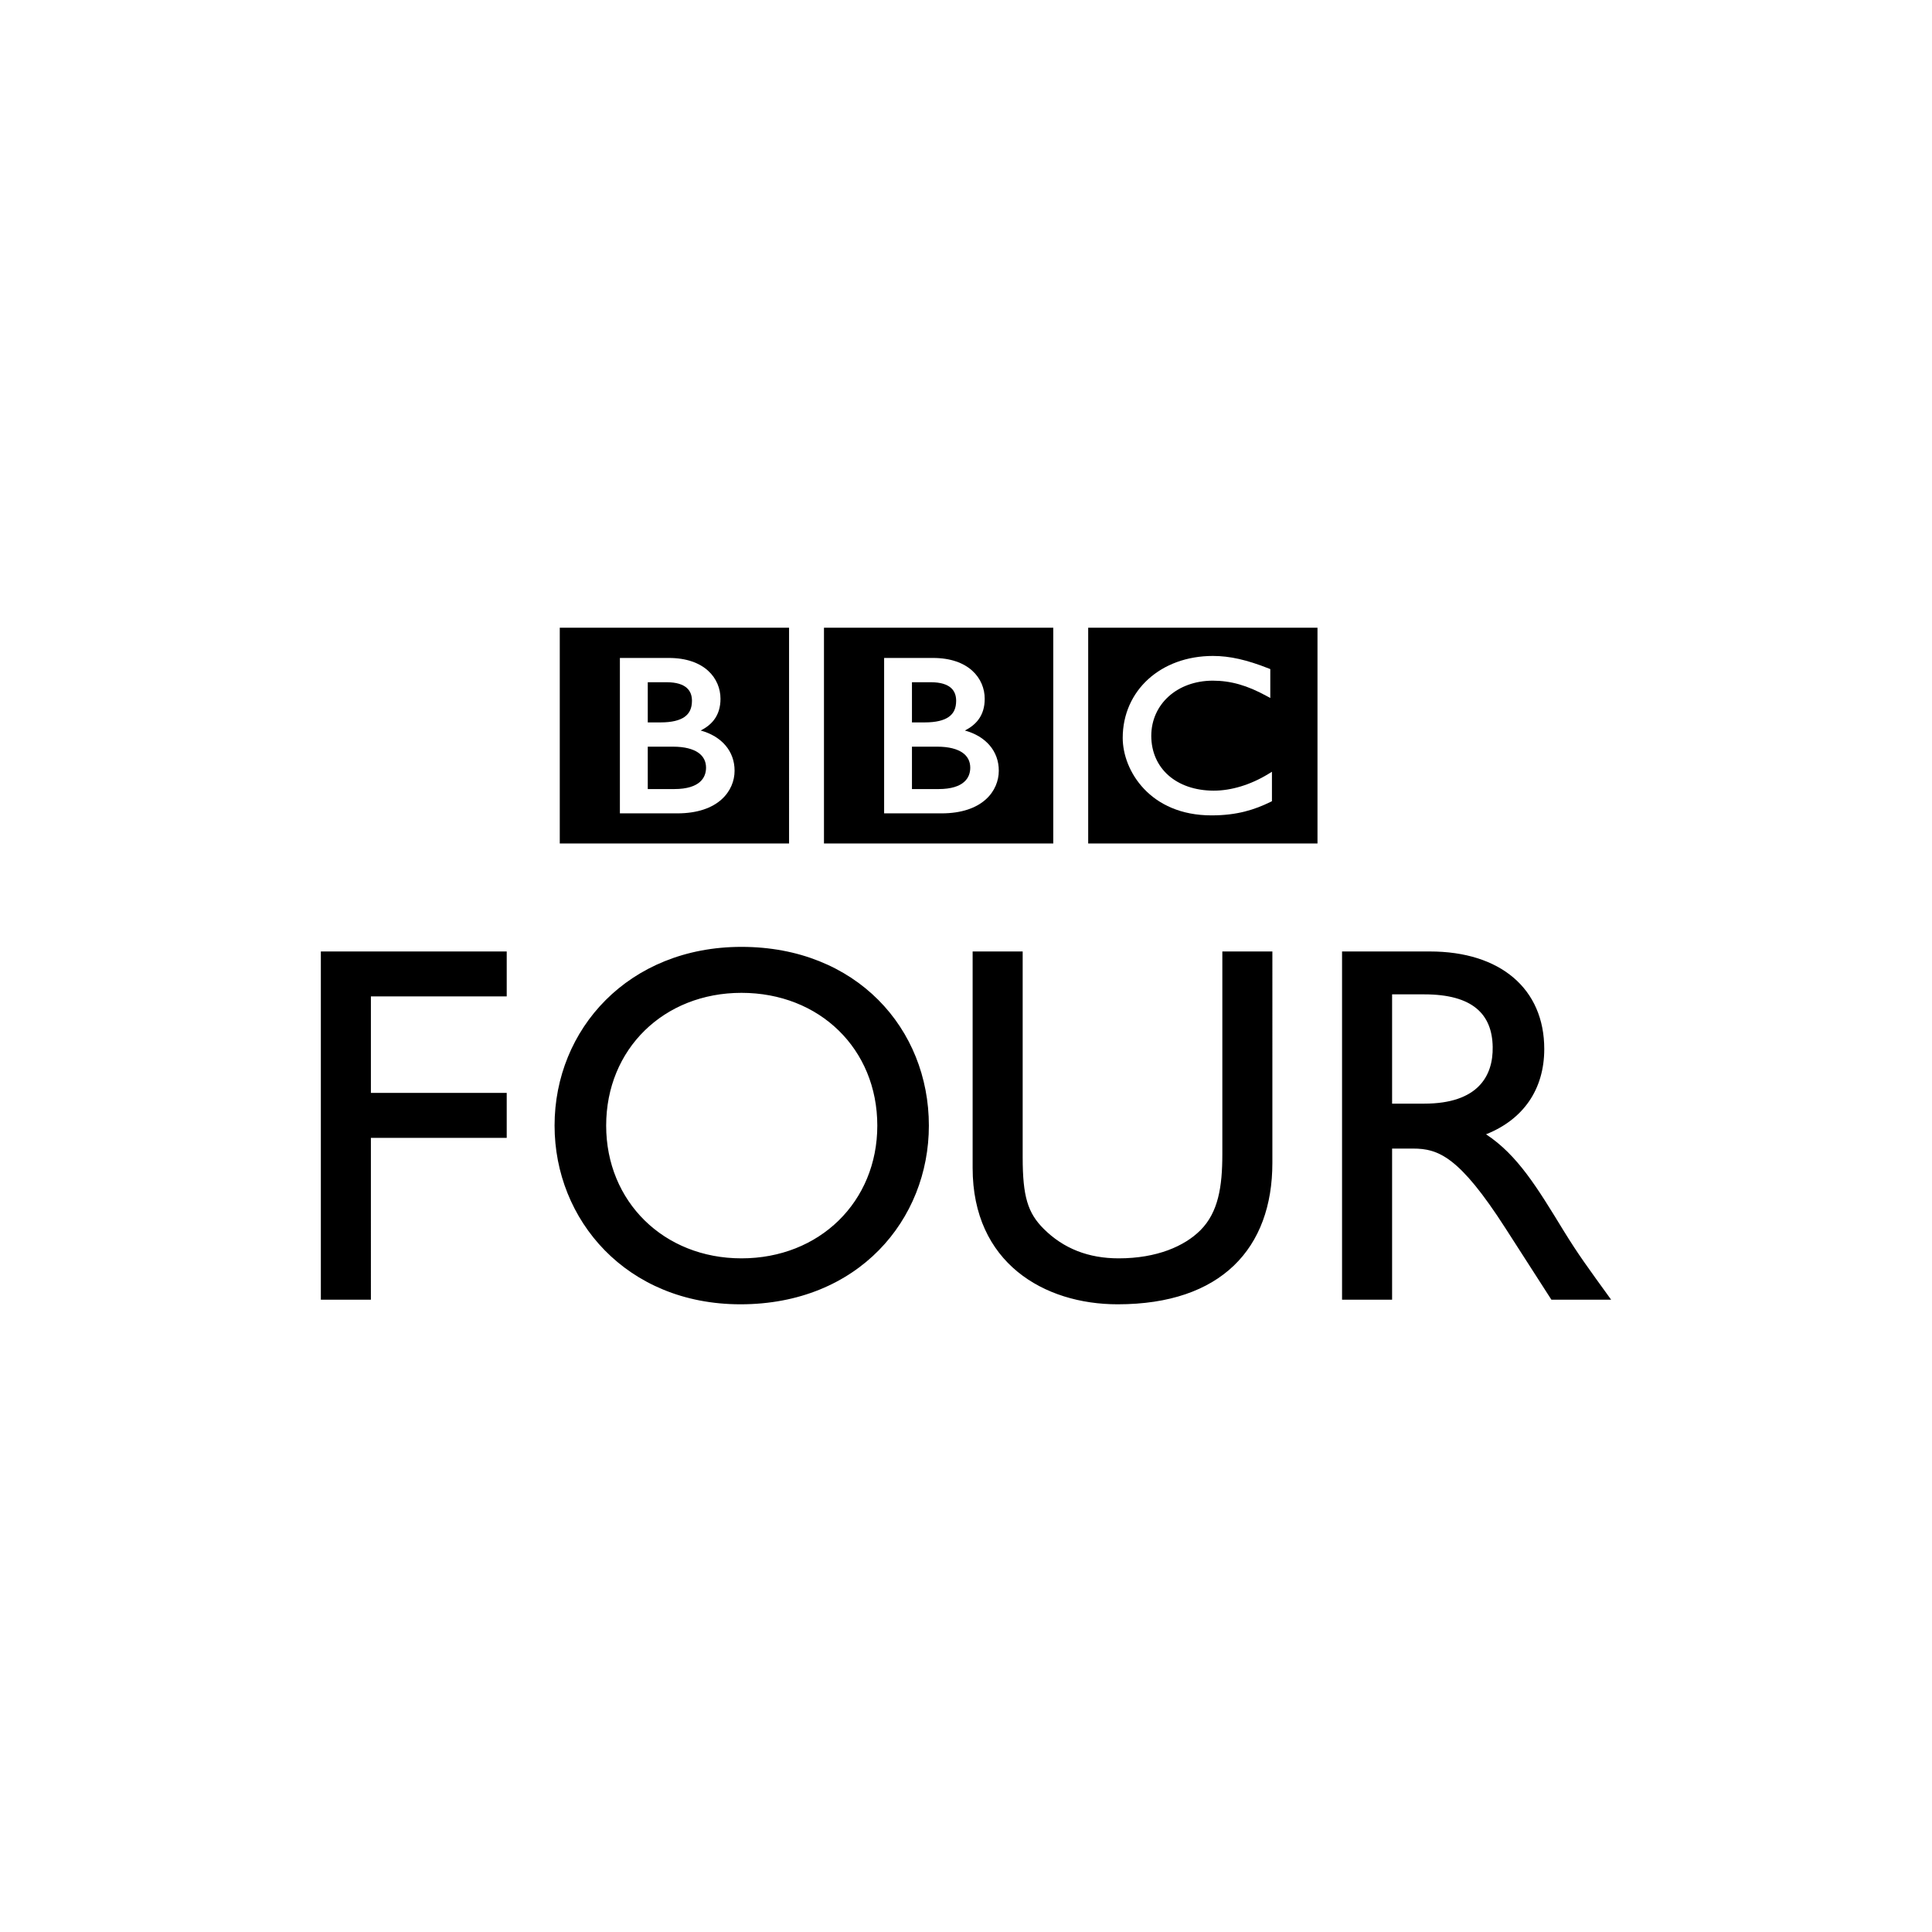 <svg class="channel_logo" xmlns="http://www.w3.org/2000/svg" viewBox="0 0 1200 1200">
  <g>
    <path d="M790.295 590.974h-31.08v125.923c0 20.283-2.538 36.138-13.64 47.256-9.835 9.824-26.96 17.43-50.744 17.43-18.714 0-34.256-6.03-46.625-18.382-9.83-9.838-13.003-19.98-13.003-44.404V590.974H604.12V725.45c0 58.996 44.413 84.674 90.077 84.674 64.384 0 96.098-34.878 96.098-87.846V590.974zM314.734 590.974h-115.45v216.304h31.085V706.74h84.364v-27.91H230.37v-59.94h84.364v-27.916M344.455 699.133c0 58.672 44.722 110.99 115.455 110.99 73.26 0 117.03-52.64 117.03-110.99 0-60.268-45.038-111.015-116.396-111.015-70.088 0-116.09 51.064-116.09 111.015zm32.046 0c0-47.578 35.84-82.46 84.044-82.46 48.52 0 84.366 34.882 84.366 82.46 0 47.24-35.845 82.45-84.366 82.45-48.203 0-84.043-35.21-84.043-82.45zM833.572 590.974v216.304h31.084V713.4h12.998c15.86 0 28.867 5.064 57.412 49.473l28.545 44.405h37.105c-14.907-20.616-20.298-27.906-29.497-42.813-16.494-26.963-28.545-46.943-48.203-59.936 23.154-9.205 36.152-27.92 36.152-52.975 0-37.422-27.275-60.58-71.045-60.58h-54.55zm31.084 26.64h19.98c30.127 0 42.178 12.38 42.5 32.67.322 18.078-9.2 35.207-42.5 35.207h-19.98v-67.875z"/></g><path
    d="M511.784 389.876H654.2V523.9H511.785V389.875zm108.585 88.852c.038-12.173-8.067-21.43-21.046-24.99 3.496-1.782 6.27-3.975 8.3-6.64 2.716-3.585 4.015-7.97 3.995-13.072.02-6.28-2.462-12.695-7.765-17.47-5.302-4.786-13.36-7.89-24.345-7.89h-30.362v96.527h35.626c12.714 0 21.64-3.452 27.382-8.545 5.75-5.093 8.213-11.767 8.213-17.92z"/>
    <path d="M602.643 476.81c-.01 3.183-.986 6.39-3.852 8.896-2.836 2.505-7.768 4.4-15.922 4.4h-16.436V463.77h15.7c7.318 0 12.513 1.485 15.775 3.79 3.242 2.338 4.708 5.41 4.736 9.247M589.333 445.257c3.066-2.207 4.53-5.318 4.55-9.99-.01-3.218-.922-5.963-3.232-8.023-2.313-2.05-6.25-3.506-12.596-3.506h-11.622v24.96h7.98c6.893 0 11.846-1.234 14.92-3.44"/>
  <g>
    <path d="M347.682 389.876h142.422V523.9H347.682V389.875zm108.58 88.852c.044-12.173-8.07-21.43-21.04-24.99 3.497-1.782 6.26-3.975 8.292-6.64 2.714-3.585 4-7.97 4-13.072 0-6.28-2.458-12.695-7.76-17.47-5.303-4.786-13.35-7.89-24.346-7.89h-30.376v96.527h35.64c12.71 0 21.63-3.452 27.373-8.545 5.747-5.093 8.227-11.767 8.218-17.92z"/>
    <path d="M425.232 445.257c3.047-2.207 4.532-5.318 4.56-9.99-.01-3.218-.927-5.963-3.25-8.023-2.316-2.05-6.24-3.506-12.6-3.506h-11.6v24.96h7.968c6.894 0 11.845-1.234 14.922-3.44M433.806 467.56c-3.26-2.303-8.457-3.788-15.77-3.788H402.34v26.333h16.42c8.16 0 13.072-1.894 15.933-4.4 2.847-2.504 3.838-5.712 3.848-8.896-.03-3.84-1.495-6.91-4.737-9.25"/>
  </g>
  <path d="M675.896 389.876h142.422V523.9H675.896V389.875zm114.13 89.477l-2.285 1.402c-11.03 6.728-23.017 10.34-33.915 10.34-23.32-.09-38.69-13.924-38.75-34.037.03-19.663 16.074-34.233 38.164-34.287 11.24.016 21.425 2.92 33.534 9.552l2.227 1.226v-17.964l-.956-.38c-13.653-5.387-24.22-7.784-34.673-7.784-16.137 0-30.15 5.332-40.13 14.38-9.98 9.047-15.9 21.835-15.9 36.5.01 10.223 4.23 22.2 13.262 31.708 9 9.52 22.87 16.45 41.905 16.435h.068c15.776 0 26.72-3.516 36.606-8.384l.846-.42v-18.287z"/>
</svg>
